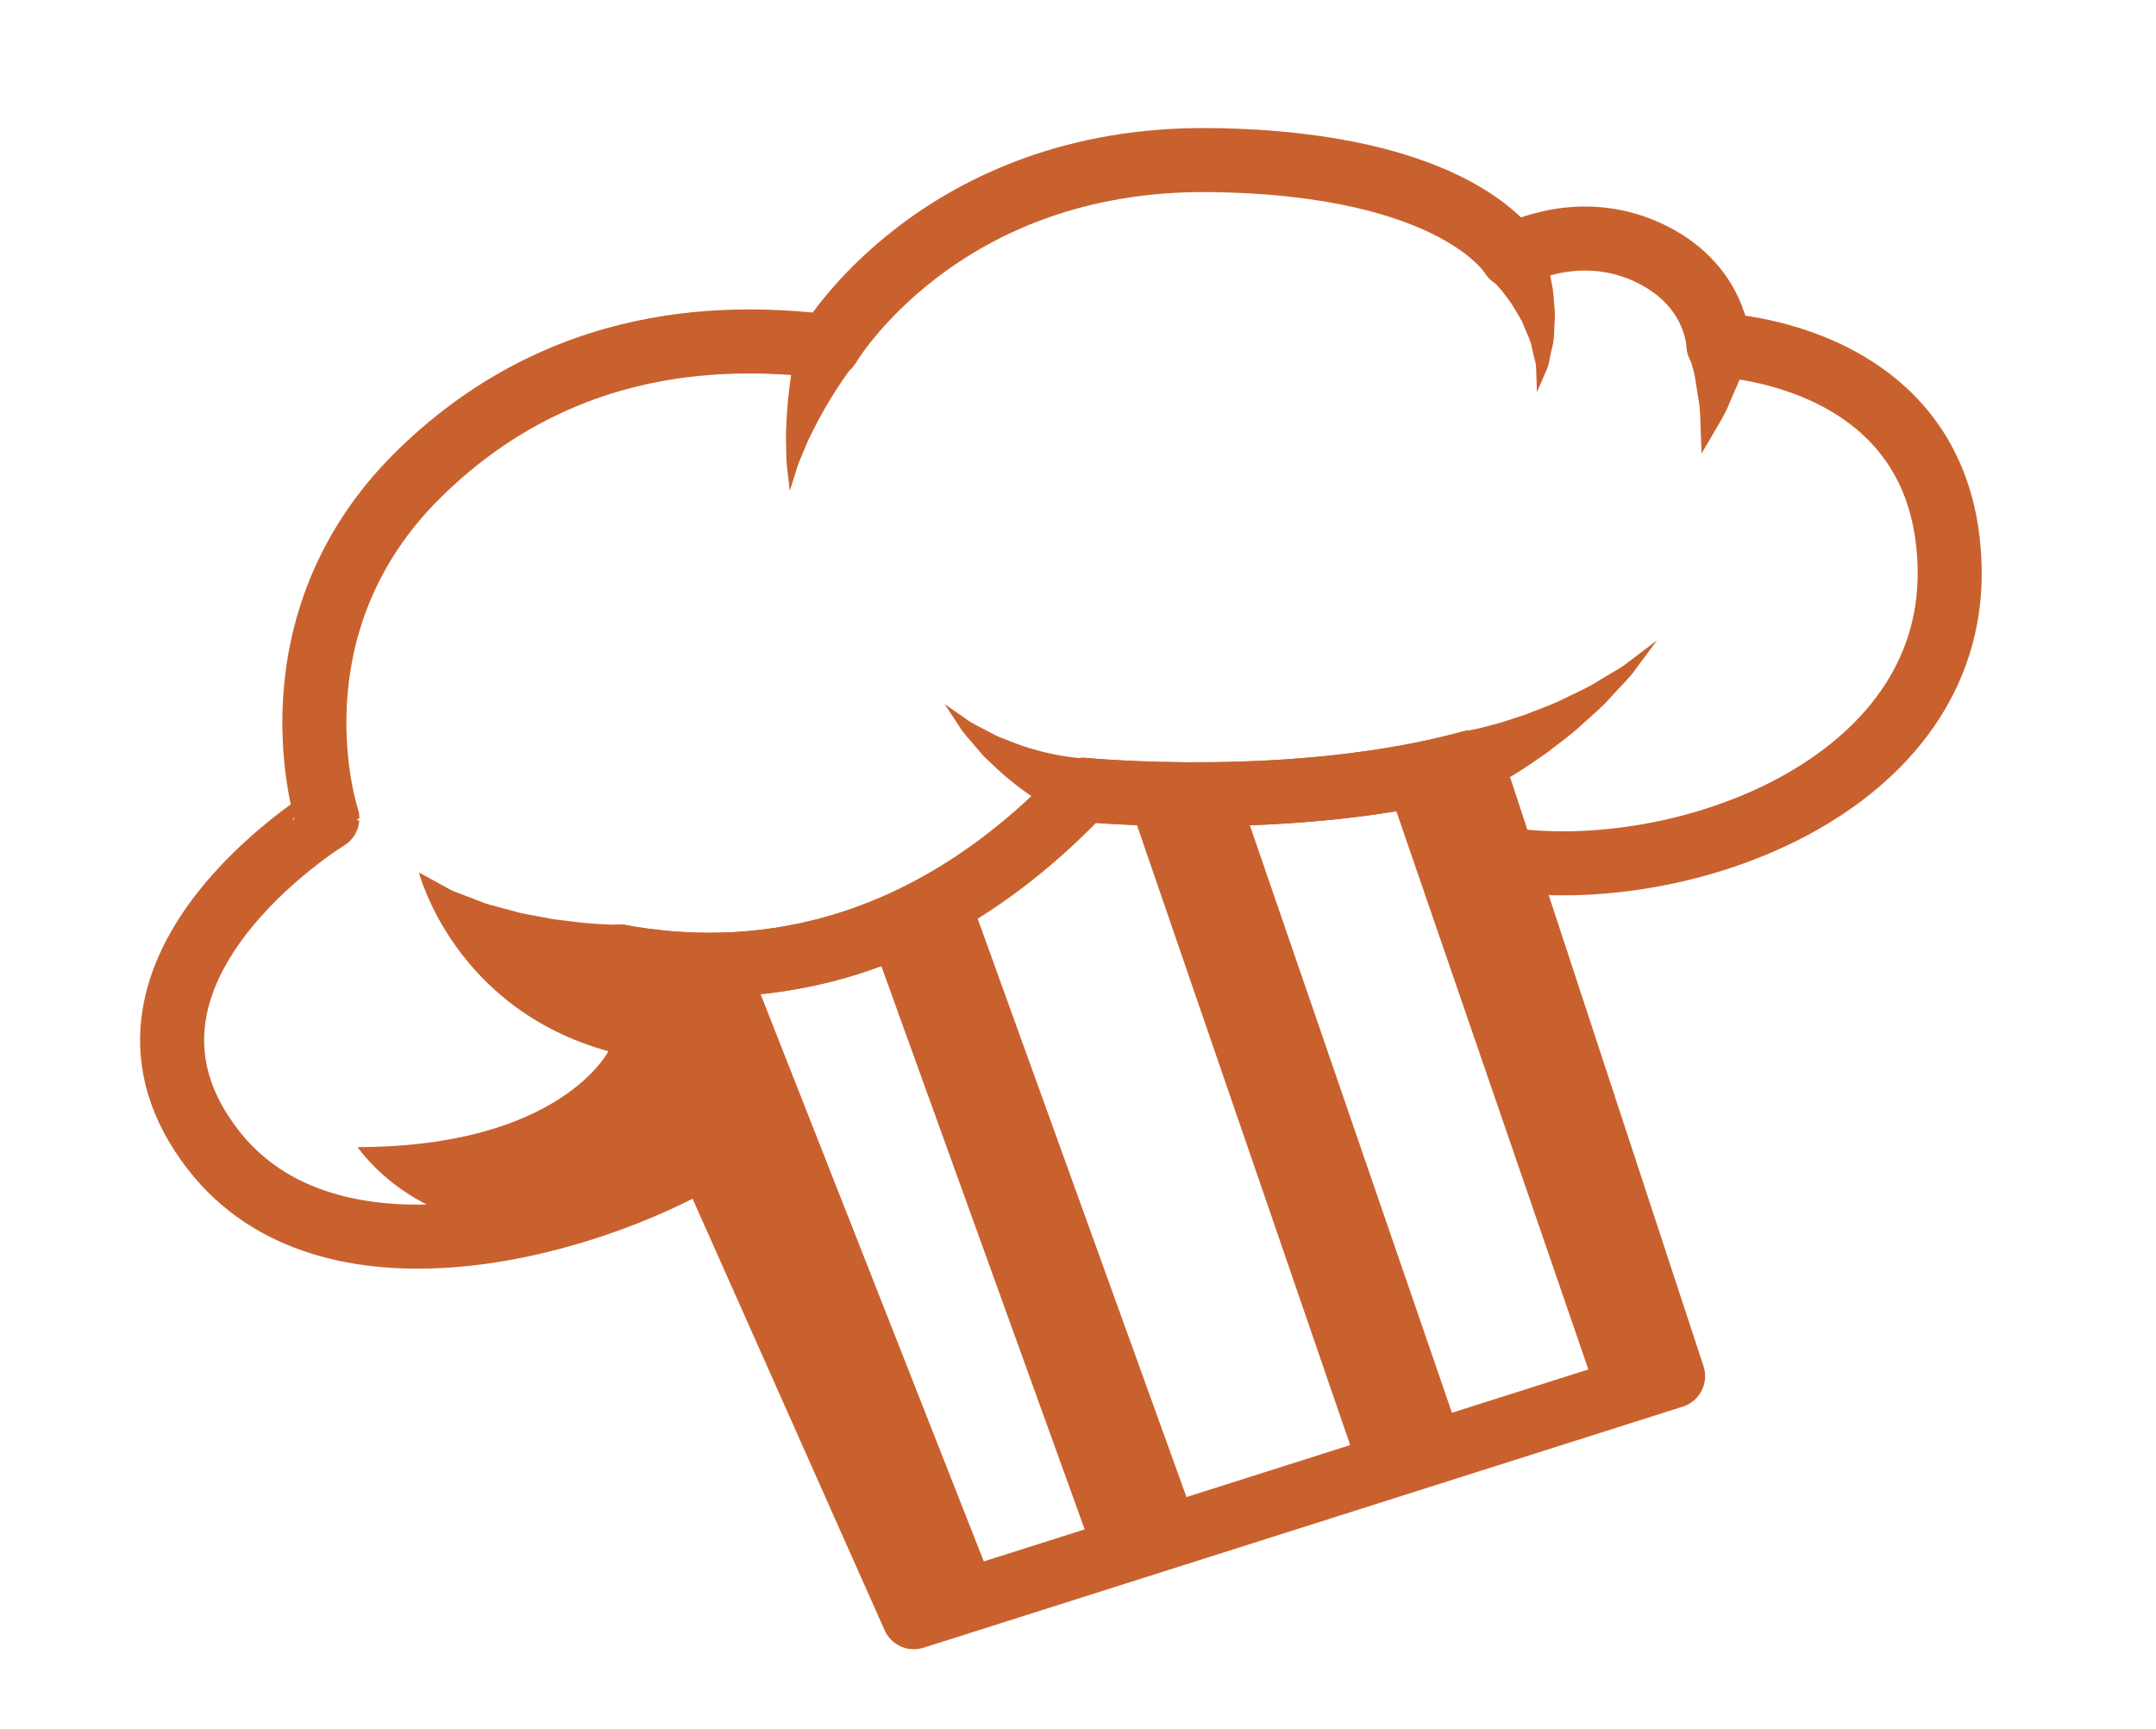 <?xml version="1.0" encoding="utf-8"?>
<!-- Generator: Adobe Illustrator 16.0.0, SVG Export Plug-In . SVG Version: 6.00 Build 0)  -->
<!DOCTYPE svg PUBLIC "-//W3C//DTD SVG 1.1//EN" "http://www.w3.org/Graphics/SVG/1.1/DTD/svg11.dtd">
<svg version="1.1" id="Capa_2" xmlns="http://www.w3.org/2000/svg" xmlns:xlink="http://www.w3.org/1999/xlink" x="0px" y="0px"
	 width="101px" height="81px" viewBox="0 0 101 81" enable-background="new 0 0 101 81" xml:space="preserve">
<path fill="none" stroke="#C9612E" stroke-width="3" stroke-linecap="round" stroke-linejoin="round" stroke-miterlimit="10" d="
	M80.5,16.167c0,0-0.042-2.875-3.375-4.375S70.833,12,70.833,12s-2.49-4.375-14.167-4.5C44,7.364,38.813,16.219,38.813,16.219
	C35.479,15.885,27,15,19.667,22.167s-4.333,16.167-4.333,16.167S3.537,45.567,9.995,53.878c5.339,6.872,17.23,3.678,23.162,0.191
	l-4.12-9.256C34.932,45.892,43.036,45.14,50.75,37c0,0,9.889,0.985,18.178-1.285l1.49,4.533c8.418,1.249,21.082-3.415,20.916-13.582
	S80.5,16.167,80.5,16.167z"/>
<g>
	<path fill="#C9612E" d="M72.072,11.153c0,0,0.044,0.112,0.121,0.307c0.098,0.228,0.202,0.535,0.292,0.878
		c0.113,0.344,0.169,0.77,0.257,1.2c0.029,0.222,0.044,0.454,0.065,0.684c0.015,0.231,0.05,0.457,0.029,0.696
		c-0.036,0.474-0.003,0.923-0.122,1.349c-0.106,0.42-0.131,0.803-0.285,1.111C72.171,17.977,72,18.375,72,18.375
		s-0.015-0.422-0.037-1.055c0.012-0.302-0.13-0.662-0.198-1.021c-0.055-0.362-0.268-0.729-0.399-1.083
		c-0.062-0.179-0.18-0.346-0.272-0.511c-0.096-0.161-0.19-0.319-0.281-0.472c-0.224-0.288-0.394-0.563-0.592-0.764
		c-0.185-0.219-0.336-0.367-0.436-0.447c-0.12-0.112-0.189-0.176-0.189-0.176L72.072,11.153z"/>
</g>
<g>
	<path fill="#C9612E" d="M82,16.132c0,0-0.022,0.081-0.062,0.223c-0.046,0.156-0.111,0.378-0.189,0.645
		c-0.091,0.269-0.169,0.595-0.305,0.901c-0.132,0.304-0.271,0.629-0.412,0.954c-0.248,0.646-0.661,1.231-0.898,1.674
		c-0.255,0.433-0.425,0.721-0.425,0.721s-0.011-0.337-0.027-0.843c-0.038-0.503,0.001-1.144-0.131-1.789
		c-0.05-0.314-0.1-0.629-0.146-0.924c-0.044-0.292-0.136-0.534-0.187-0.748c-0.062-0.217-0.113-0.397-0.149-0.524
		C79.025,16.282,79,16.202,79,16.202L82,16.132z"/>
</g>
<g>
	<path fill="#C9612E" d="M68.454,34.292c0,0,0.153-0.03,0.419-0.083c0.242-0.042,0.613-0.133,1.07-0.257
		c0.455-0.115,0.975-0.3,1.543-0.483c0.543-0.228,1.164-0.424,1.732-0.713c0.57-0.285,1.177-0.537,1.681-0.869
		c0.508-0.324,1.038-0.578,1.411-0.892C77.099,30.399,77.625,30,77.625,30s-0.397,0.535-0.994,1.338
		c-0.286,0.426-0.723,0.815-1.146,1.296c-0.419,0.489-0.945,0.914-1.452,1.381c-0.505,0.471-1.072,0.854-1.582,1.263
		c-0.535,0.364-1.032,0.72-1.485,0.989c-0.445,0.273-0.833,0.498-1.133,0.648c-0.274,0.142-0.431,0.222-0.431,0.222L68.454,34.292z"
		/>
</g>
<g>
	<path fill="#C9612E" d="M28.811,46.296c0,0-0.162-0.051-0.445-0.141c-0.303-0.094-0.723-0.236-1.195-0.423
		c-0.483-0.17-1.027-0.423-1.608-0.674c-0.292-0.119-0.581-0.288-0.879-0.434c-0.295-0.154-0.598-0.299-0.891-0.465
		c-0.288-0.177-0.576-0.354-0.859-0.528c-0.278-0.18-0.563-0.326-0.809-0.532c-0.25-0.191-0.491-0.376-0.719-0.551
		c-0.222-0.182-0.449-0.32-0.623-0.506c-0.694-0.701-1.156-1.168-1.156-1.168s0.566,0.312,1.417,0.778
		c0.203,0.121,0.465,0.191,0.716,0.296c0.254,0.098,0.522,0.2,0.8,0.306c0.268,0.118,0.579,0.177,0.876,0.264
		c0.298,0.08,0.602,0.162,0.905,0.244c0.307,0.07,0.621,0.119,0.923,0.178c0.306,0.051,0.596,0.125,0.891,0.153
		c0.585,0.068,1.121,0.15,1.588,0.172c0.469,0.041,0.841,0.053,1.094,0.057c0.273,0.005,0.429,0.007,0.429,0.007L28.811,46.296z"/>
</g>
<g>
	<path fill="#C9612E" d="M40.165,16.868c0,0-0.065,0.084-0.178,0.232c-0.106,0.131-0.258,0.337-0.441,0.604
		c-0.368,0.523-0.823,1.255-1.234,2.022c-0.186,0.387-0.411,0.775-0.559,1.153c-0.151,0.378-0.321,0.735-0.42,1.05
		C37.133,22.572,37,23,37,23s-0.053-0.451-0.133-1.128c-0.039-0.345-0.029-0.742-0.045-1.18c-0.019-0.439,0.029-0.895,0.044-1.367
		c0.068-0.932,0.196-1.868,0.333-2.569c0.063-0.348,0.128-0.648,0.185-0.868c0.049-0.203,0.077-0.318,0.077-0.318L40.165,16.868z"/>
</g>
<g>
	<path fill="#C9612E" d="M50.409,38.461c0,0-0.125-0.057-0.343-0.157c-0.252-0.108-0.559-0.274-0.908-0.474
		c-0.702-0.41-1.58-1.012-2.348-1.718c-0.189-0.177-0.377-0.354-0.563-0.529c-0.19-0.164-0.342-0.372-0.502-0.549
		c-0.306-0.374-0.618-0.679-0.812-1.013c-0.41-0.624-0.683-1.039-0.683-1.039s0.402,0.28,1.006,0.7
		c0.28,0.222,0.684,0.39,1.071,0.603c0.201,0.098,0.389,0.22,0.614,0.295c0.216,0.083,0.435,0.168,0.654,0.253
		c0.872,0.33,1.773,0.525,2.433,0.62c0.335,0.045,0.603,0.074,0.761,0.072c0.192,0.008,0.302,0.013,0.302,0.013L50.409,38.461z"/>
</g>
<path fill="none" stroke="#C9612E" stroke-width="3" stroke-linecap="round" stroke-linejoin="round" stroke-miterlimit="10" d="
	M70.418,40.249l-1.49-4.533C60.639,37.985,50.75,37,50.75,37c-7.714,8.14-15.818,8.892-21.713,7.813l2.024,4.548l2.095,4.708l0,0
	l9.655,21.696l35.566-11.295L70.418,40.249L70.418,40.249z"/>
<line fill="#C85D2A" stroke="#C9612E" stroke-width="5" stroke-miterlimit="10" x1="53.708" y1="72.306" x2="43.072" y2="42.844"/>
<line fill="none" stroke="#C9612E" stroke-width="5" stroke-miterlimit="10" x1="66.024" y1="68.076" x2="55.408" y2="37.211"/>
<line fill="none" stroke="#C9612E" stroke-width="5" stroke-miterlimit="10" x1="77.024" y1="64.076" x2="67.399" y2="36.094"/>
<line fill="none" stroke="#C9612E" stroke-width="5" stroke-miterlimit="10" x1="44.25" y1="75.309" x2="32.408" y2="45.211"/>
<path fill="#C9612E" d="M19.625,40.875c0,0,1.625,6.375,8.875,8.375c0,0-2.25,4.48-11.75,4.49c0,0,4.773,7.05,14.023,1.56
	l2.383-1.23L30.5,46C30.5,46,25.625,45.917,19.625,40.875z"/>
</svg>
